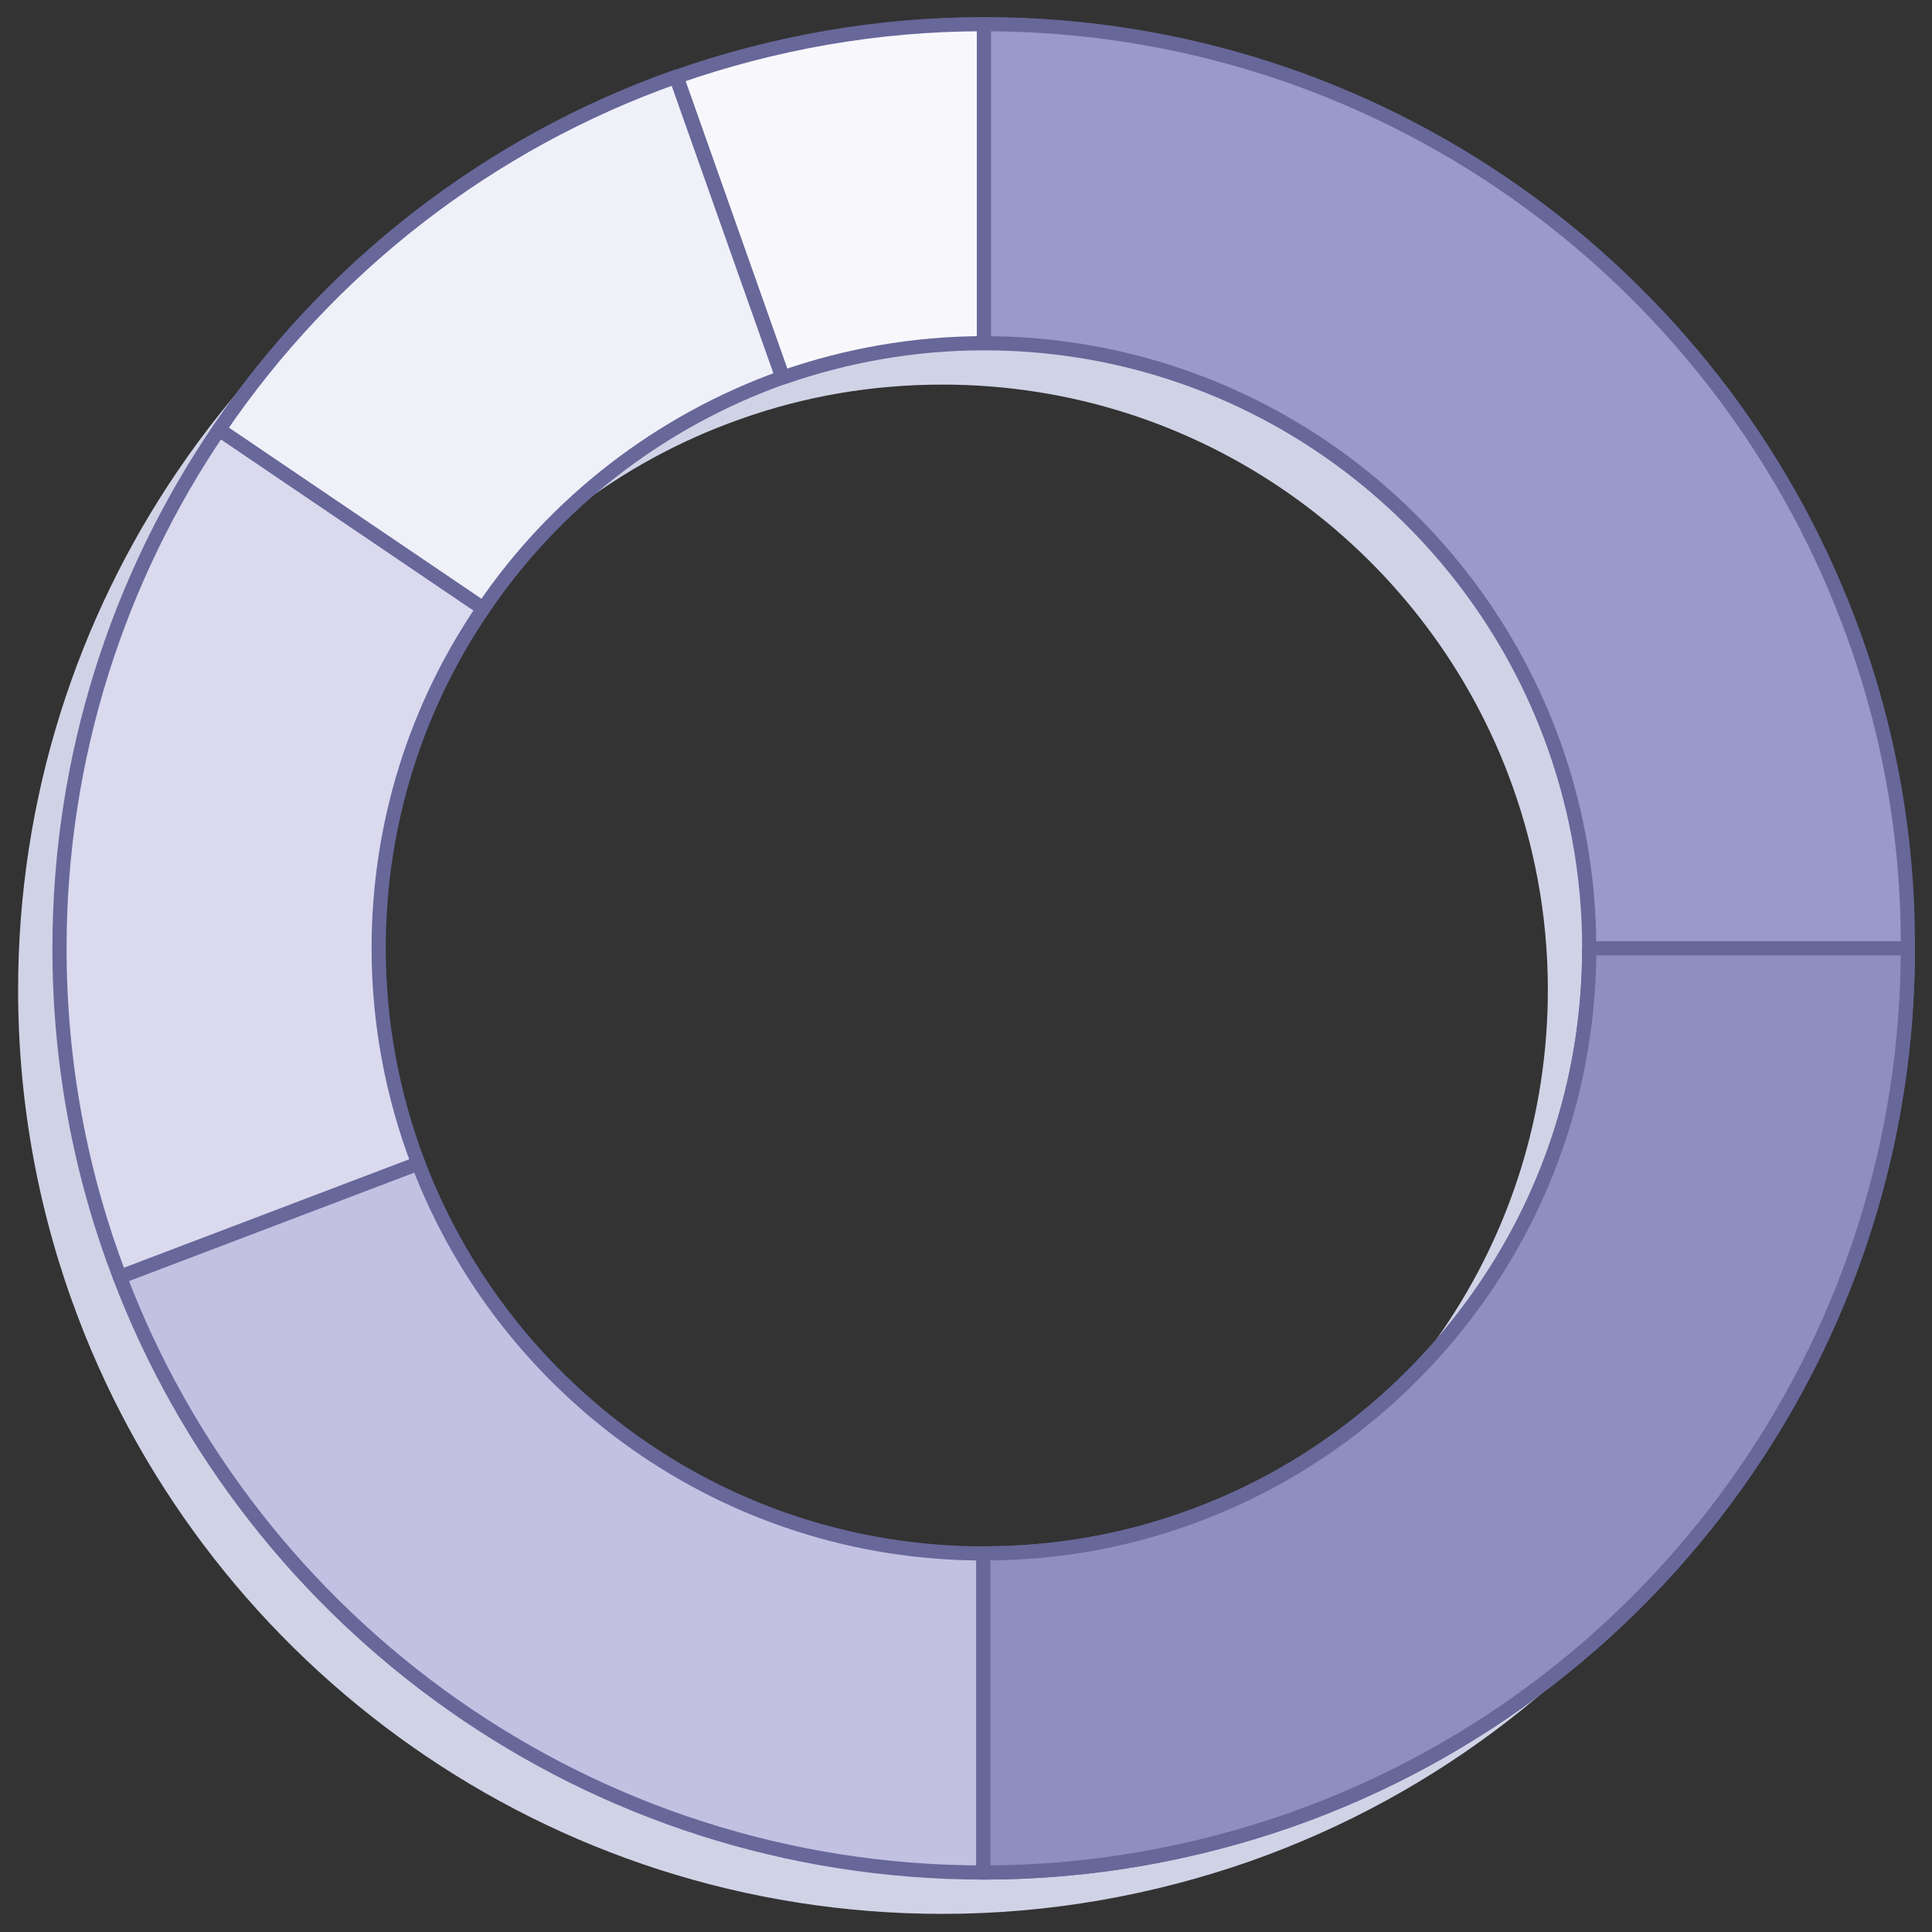 <svg width="320" height="320" viewBox="0 0 320 320" version="1.1" xmlns="http://www.w3.org/2000/svg" xmlns:xlink="http://www.w3.org/1999/xlink">
<rect x="0" y="0" width="320" height="320" fill="#333333" stroke="none"/>
<title>pic_toke_1</title>
<desc>Created using Figma</desc>
<g id="Canvas" transform="translate(344 -4417)">
<g id="pic_toke_1">
<g id="Vector">
<use xlink:href="#path0_fill" transform="translate(-341 4427.85)" fill="#D0D3E6"/>
</g>
<g id="Group">
<g id="Vector">
<use xlink:href="#path1_fill" transform="translate(-324.161 4609.7)" fill="#C2C1E2"/>
<use xlink:href="#path2_stroke" transform="translate(-324.161 4609.7)" fill="#67679A"/>
</g>
<g id="Vector">
<use xlink:href="#path3_fill" transform="translate(-334.147 4488.14)" fill="#DAD9EE"/>
<use xlink:href="#path4_stroke" transform="translate(-334.147 4488.14)" fill="#67679A"/>
</g>
<g id="Vector">
<use xlink:href="#path5_fill" transform="translate(-231.935 4421)" fill="#F8F8FC"/>
<use xlink:href="#path6_stroke" transform="translate(-231.935 4421)" fill="#67679A"/>
</g>
<g id="Vector">
<use xlink:href="#path7_fill" transform="translate(-181.123 4421)" fill="#9999CC"/>
<use xlink:href="#path8_stroke" transform="translate(-181.123 4421)" fill="#67679A"/>
</g>
<g id="Vector">
<use xlink:href="#path9_fill" transform="translate(-307.713 4429.71)" fill="#F0F0F9"/>
<use xlink:href="#path10_stroke" transform="translate(-307.713 4429.71)" fill="#67679A"/>
</g>
<g id="Group">
<g id="Vector">
<use xlink:href="#path11_fill" transform="translate(-181.123 4574.07)" fill="#8E8EC1"/>
<use xlink:href="#path12_stroke" transform="translate(-181.123 4574.07)" fill="#67679A"/>
</g>
</g>
</g>
</g>
</g>
<defs>
<path id="path0_fill" d="M 296.257 98.657C 274.326 41.009 218.521 -1.86679e-07 153.121 -1.86679e-07C 135.303 -1.86679e-07 118.17 3.132 102.211 8.711C 71.078 19.673 44.644 40.324 26.434 67.141C 9.79 91.61 0 121.265 0 153.074C 0 172.258 3.525 190.56 9.986 207.492C 31.917 265.14 87.722 306.149 153.121 306.149C 170.94 306.149 188.073 303.017 204.031 297.438C 235.165 286.476 261.599 265.825 279.809 239.007C 296.452 214.539 306.243 184.883 306.243 153.074C 306.243 133.891 302.718 115.589 296.257 98.657ZM 236.046 209.352C 224.101 226.871 206.773 240.475 186.409 247.62C 175.933 251.339 164.772 253.297 153.023 253.297C 110.24 253.297 73.722 226.479 59.33 188.7C 55.12 177.641 52.77 165.602 52.77 153.074C 52.77 132.227 59.134 112.848 70.099 96.797C 82.043 79.278 99.372 65.673 119.736 58.528C 130.212 54.809 141.373 52.852 153.121 52.852C 195.905 52.852 232.423 79.669 246.815 117.448C 251.025 128.508 253.375 140.546 253.375 153.074C 253.375 173.921 247.011 193.3 236.046 209.352Z"/>
<path id="path1_fill" d="M 49.441 0L 7.46946e-07 18.792C 21.93 76.439 77.736 117.448 143.135 117.448L 143.135 64.597C 100.351 64.597 63.833 37.779 49.441 0Z"/>
<path id="path2_stroke" d="M 49.441 0L 50.538 -0.418C 50.308 -1.023 49.63 -1.327 49.024 -1.097L 49.441 0ZM 7.46946e-07 18.792L -0.417 17.695C -0.708 17.805 -0.943 18.027 -1.071 18.311C -1.198 18.595 -1.208 18.918 -1.097 19.209L 7.46946e-07 18.792ZM 143.135 117.448L 143.135 118.622C 143.783 118.622 144.309 118.097 144.309 117.448L 143.135 117.448ZM 143.135 64.597L 144.309 64.597C 144.309 63.948 143.783 63.423 143.135 63.423L 143.135 64.597ZM 49.024 -1.097L -0.417 17.695L 0.417 19.889L 49.858 1.097L 49.024 -1.097ZM -1.097 19.209C 21.001 77.297 77.232 118.622 143.135 118.622L 143.135 116.275C 78.239 116.275 22.86 75.582 1.097 18.374L -1.097 19.209ZM 144.309 117.448L 144.309 64.597L 141.961 64.597L 141.961 117.448L 144.309 117.448ZM 143.135 63.423C 100.855 63.423 64.763 36.922 50.538 -0.418L 48.344 0.418C 62.904 38.637 99.848 65.77 143.135 65.77L 143.135 63.423Z"/>
<path id="path3_fill" d="M 52.868 85.933C 52.868 65.086 59.232 45.707 70.197 29.656L 26.434 2.98686e-06C 9.79 24.468 0 54.124 0 85.933C 0 105.116 3.525 123.419 9.986 140.351L 59.428 121.559C 55.218 110.499 52.868 98.461 52.868 85.933Z"/>
<path id="path4_stroke" d="M 70.197 29.656L 71.166 30.318C 71.342 30.06 71.408 29.743 71.35 29.436C 71.292 29.13 71.114 28.859 70.855 28.684L 70.197 29.656ZM 26.434 2.98686e-06L 27.092 -0.972C 26.556 -1.335 25.828 -1.195 25.463 -0.66L 26.434 2.98686e-06ZM 9.986 140.351L 8.89 140.769C 9.12 141.374 9.798 141.678 10.403 141.448L 9.986 140.351ZM 59.428 121.559L 59.844 122.656C 60.136 122.546 60.371 122.324 60.498 122.04C 60.626 121.756 60.635 121.432 60.525 121.141L 59.428 121.559ZM 54.042 85.933C 54.042 65.328 60.331 46.179 71.166 30.318L 69.228 28.994C 58.133 45.235 51.694 64.844 51.694 85.933L 54.042 85.933ZM 70.855 28.684L 27.092 -0.972L 25.776 0.972L 69.538 30.627L 70.855 28.684ZM 25.463 -0.66C 8.692 23.996 -1.174 53.88 -1.174 85.933L 1.174 85.933C 1.174 54.368 10.889 24.941 27.404 0.66L 25.463 -0.66ZM -1.174 85.933C -1.174 105.262 2.378 123.706 8.89 140.769L 11.083 139.932C 4.671 123.132 1.174 104.971 1.174 85.933L -1.174 85.933ZM 10.403 141.448L 59.844 122.656L 59.011 120.462L 9.569 139.254L 10.403 141.448ZM 60.525 121.141C 56.364 110.211 54.042 98.314 54.042 85.933L 51.694 85.933C 51.694 98.608 54.072 110.788 58.331 121.977L 60.525 121.141Z"/>
<path id="path5_fill" d="M 50.91 52.852L 50.91 4.66698e-08C 33.091 4.66698e-08 15.958 3.132 1.49389e-06 8.711L 17.623 58.528C 28 54.907 39.259 52.852 50.91 52.852Z"/>
<path id="path6_stroke" d="M 50.91 52.852L 50.91 54.026C 51.558 54.026 52.084 53.5 52.084 52.852L 50.91 52.852ZM 50.91 4.66698e-08L 52.084 4.66698e-08C 52.084 -0.648 51.558 -1.174 50.91 -1.174L 50.91 4.66698e-08ZM 1.49389e-06 8.711L -0.387 7.603C -0.682 7.706 -0.923 7.922 -1.058 8.203C -1.193 8.484 -1.211 8.808 -1.107 9.102L 1.49389e-06 8.711ZM 17.623 58.528L 16.516 58.92C 16.732 59.529 17.399 59.85 18.009 59.637L 17.623 58.528ZM 52.084 52.852L 52.084 4.66698e-08L 49.736 4.66698e-08L 49.736 52.852L 52.084 52.852ZM 50.91 -1.174C 32.953 -1.174 15.689 1.983 -0.387 7.603L 0.387 9.819C 16.227 4.281 33.23 1.174 50.91 1.174L 50.91 -1.174ZM -1.107 9.102L 16.516 58.92L 18.729 58.137L 1.107 8.319L -1.107 9.102ZM 18.009 59.637C 28.269 56.057 39.397 54.026 50.91 54.026L 50.91 51.678C 39.121 51.678 27.732 53.758 17.236 57.42L 18.009 59.637Z"/>
<path id="path7_fill" d="M 143.233 98.657C 121.303 41.009 65.498 4.66698e-08 0.098 4.66698e-08L 0.098 52.852C 42.882 52.852 79.4 79.669 93.792 117.448C 98.002 128.508 100.351 140.546 100.351 153.074C 100.351 173.921 93.987 193.3 83.022 209.352C 71.078 226.871 53.749 240.475 33.385 247.62C 22.91 251.339 11.748 253.297 2.98778e-06 253.297L 2.98778e-06 306.149C 17.819 306.149 34.952 303.017 50.91 297.438C 82.043 286.476 108.477 265.825 126.687 239.007C 143.331 214.539 153.121 184.883 153.121 153.074C 153.219 133.891 149.695 115.589 143.233 98.657Z"/>
<path id="path8_stroke" d="M 143.233 98.657L 142.136 99.074L 142.136 99.075L 143.233 98.657ZM 0.098 4.66698e-08L 0.098 -1.174C -0.55 -1.174 -1.076 -0.648 -1.076 4.66698e-08L 0.098 4.66698e-08ZM 0.098 52.852L -1.076 52.852C -1.076 53.5 -0.55 54.026 0.098 54.026L 0.098 52.852ZM 93.792 117.448L 94.889 117.031L 94.889 117.03L 93.792 117.448ZM 83.022 209.352L 82.053 208.69L 82.052 208.69L 83.022 209.352ZM 33.385 247.62L 32.997 246.513L 32.992 246.514L 33.385 247.62ZM 2.98778e-06 253.297L 2.98778e-06 252.123C -0.648 252.123 -1.174 252.649 -1.174 253.297L 2.98778e-06 253.297ZM 2.98778e-06 306.149L -1.174 306.149C -1.174 306.797 -0.648 307.322 2.98778e-06 307.322L 2.98778e-06 306.149ZM 50.91 297.438L 51.297 298.546L 51.3 298.545L 50.91 297.438ZM 126.687 239.007L 125.717 238.347L 125.716 238.348L 126.687 239.007ZM 153.121 153.074L 151.948 153.068L 151.948 153.074L 153.121 153.074ZM 144.33 98.239C 122.232 40.151 66.001 -1.174 0.098 -1.174L 0.098 1.174C 64.994 1.174 120.373 41.867 142.136 99.074L 144.33 98.239ZM -1.076 4.66698e-08L -1.076 52.852L 1.272 52.852L 1.272 4.66698e-08L -1.076 4.66698e-08ZM 0.098 54.026C 42.378 54.026 78.471 80.527 92.695 117.866L 94.889 117.03C 80.329 78.812 43.385 51.678 0.098 51.678L 0.098 54.026ZM 92.695 117.866C 96.856 128.797 99.177 140.694 99.177 153.074L 101.525 153.074C 101.525 140.399 99.148 128.219 94.889 117.031L 92.695 117.866ZM 99.177 153.074C 99.177 173.679 92.889 192.828 82.053 208.69L 83.992 210.014C 95.086 193.773 101.525 174.164 101.525 153.074L 99.177 153.074ZM 82.052 208.69C 70.246 226.008 53.118 239.453 32.997 246.513L 33.774 248.728C 54.38 241.498 71.911 227.734 83.992 210.013L 82.052 208.69ZM 32.992 246.514C 22.644 250.188 11.616 252.123 2.98778e-06 252.123L 2.98778e-06 254.471C 11.881 254.471 23.175 252.491 33.778 248.726L 32.992 246.514ZM -1.174 253.297L -1.174 306.149L 1.174 306.149L 1.174 253.297L -1.174 253.297ZM 2.98778e-06 307.322C 17.957 307.322 35.221 304.166 51.297 298.546L 50.523 296.33C 34.682 301.867 17.68 304.975 2.98778e-06 304.975L 2.98778e-06 307.322ZM 51.3 298.545C 82.673 287.499 109.309 266.689 127.658 239.667L 125.716 238.348C 107.645 264.961 81.414 285.453 50.52 296.331L 51.3 298.545ZM 127.658 239.667C 144.429 215.011 154.295 185.127 154.295 153.074L 151.948 153.074C 151.948 184.64 142.233 214.067 125.717 238.347L 127.658 239.667ZM 154.295 153.08C 154.394 133.748 150.842 115.302 144.33 98.238L 142.136 99.075C 148.548 115.876 152.045 134.034 151.948 153.068L 154.295 153.08Z"/>
<path id="path9_fill" d="M 93.302 49.818L 75.68 3.73358e-07C 44.644 10.962 18.21 31.613 0 58.431L 43.763 88.086C 55.609 70.567 73.036 57.06 93.302 49.818Z"/>
<path id="path10_stroke" d="M 93.302 49.818L 93.697 50.923C 94.306 50.705 94.624 50.036 94.409 49.426L 93.302 49.818ZM 75.68 3.73358e-07L 76.786 -0.391C 76.57 -1.002 75.9 -1.323 75.289 -1.107L 75.68 3.73358e-07ZM 0 58.431L -0.971 57.771C -1.146 58.029 -1.211 58.346 -1.153 58.651C -1.094 58.957 -0.916 59.227 -0.658 59.402L 0 58.431ZM 43.763 88.086L 43.105 89.058C 43.362 89.233 43.679 89.298 43.985 89.239C 44.291 89.18 44.561 89.002 44.735 88.744L 43.763 88.086ZM 94.409 49.426L 76.786 -0.391L 74.573 0.391L 92.196 50.209L 94.409 49.426ZM 75.289 -1.107C 44.014 9.94 17.378 30.749 -0.971 57.771L 0.971 59.09C 19.042 32.477 45.274 11.984 76.07 1.107L 75.289 -1.107ZM -0.658 59.402L 43.105 89.058L 44.421 87.115L 0.658 57.459L -0.658 59.402ZM 44.735 88.744C 56.44 71.433 73.664 58.082 93.697 50.923L 92.907 48.712C 72.408 56.038 54.778 69.7 42.791 87.429L 44.735 88.744Z"/>
<path id="path11_fill" d="M 100.351 5.97373e-06C 100.351 20.847 93.987 40.226 83.022 56.277C 71.078 73.797 53.749 87.401 33.385 94.546C 22.91 98.265 11.748 100.223 2.98778e-06 100.223L 2.98778e-06 153.074C 17.819 153.074 34.952 149.942 50.91 144.364C 82.043 133.402 108.477 112.75 126.687 85.933C 143.331 61.465 153.121 31.809 153.121 5.97373e-06L 100.351 5.97373e-06Z"/>
<path id="path12_stroke" d="M 83.022 56.277L 82.053 55.615L 82.052 55.616L 83.022 56.277ZM 33.385 94.546L 32.997 93.438L 32.992 93.44L 33.385 94.546ZM 2.98778e-06 100.223L 2.98778e-06 99.049C -0.648 99.049 -1.174 99.574 -1.174 100.223L 2.98778e-06 100.223ZM 2.98778e-06 153.074L -1.174 153.074C -1.174 153.723 -0.648 154.248 2.98778e-06 154.248L 2.98778e-06 153.074ZM 50.91 144.364L 51.297 145.472L 51.3 145.471L 50.91 144.364ZM 126.687 85.933L 125.717 85.273L 125.716 85.274L 126.687 85.933ZM 153.121 5.97373e-06L 154.295 5.97373e-06C 154.295 -0.648 153.77 -1.174 153.121 -1.174L 153.121 5.97373e-06ZM 100.351 -1.174C 99.703 -1.174 99.177 -0.648 99.177 5.97373e-06C 99.177 0.648 99.703 1.174 100.351 1.174L 100.351 -1.174ZM 99.177 5.97373e-06C 99.177 20.605 92.889 39.754 82.053 55.615L 83.992 56.939C 95.086 40.698 101.525 21.09 101.525 5.97373e-06L 99.177 5.97373e-06ZM 82.052 55.616C 70.246 72.934 53.118 86.379 32.997 93.438L 33.774 95.653C 54.38 88.424 71.911 74.659 83.992 56.938L 82.052 55.616ZM 32.992 93.44C 22.644 97.114 11.616 99.049 2.98778e-06 99.049L 2.98778e-06 101.396C 11.881 101.396 23.175 99.416 33.778 95.652L 32.992 93.44ZM -1.174 100.223L -1.174 153.074L 1.174 153.074L 1.174 100.223L -1.174 100.223ZM 2.98778e-06 154.248C 17.957 154.248 35.221 151.092 51.297 145.472L 50.523 143.256C 34.682 148.793 17.68 151.901 2.98778e-06 151.901L 2.98778e-06 154.248ZM 51.3 145.471C 82.673 134.424 109.309 113.614 127.658 86.592L 125.716 85.274C 107.645 111.886 81.414 132.379 50.52 143.256L 51.3 145.471ZM 127.658 86.593C 144.429 61.937 154.295 32.053 154.295 5.97373e-06L 151.948 5.97373e-06C 151.948 31.565 142.233 60.992 125.717 85.273L 127.658 86.593ZM 153.121 -1.174L 100.351 -1.174L 100.351 1.174L 153.121 1.174L 153.121 -1.174Z"/>
</defs>
</svg>
